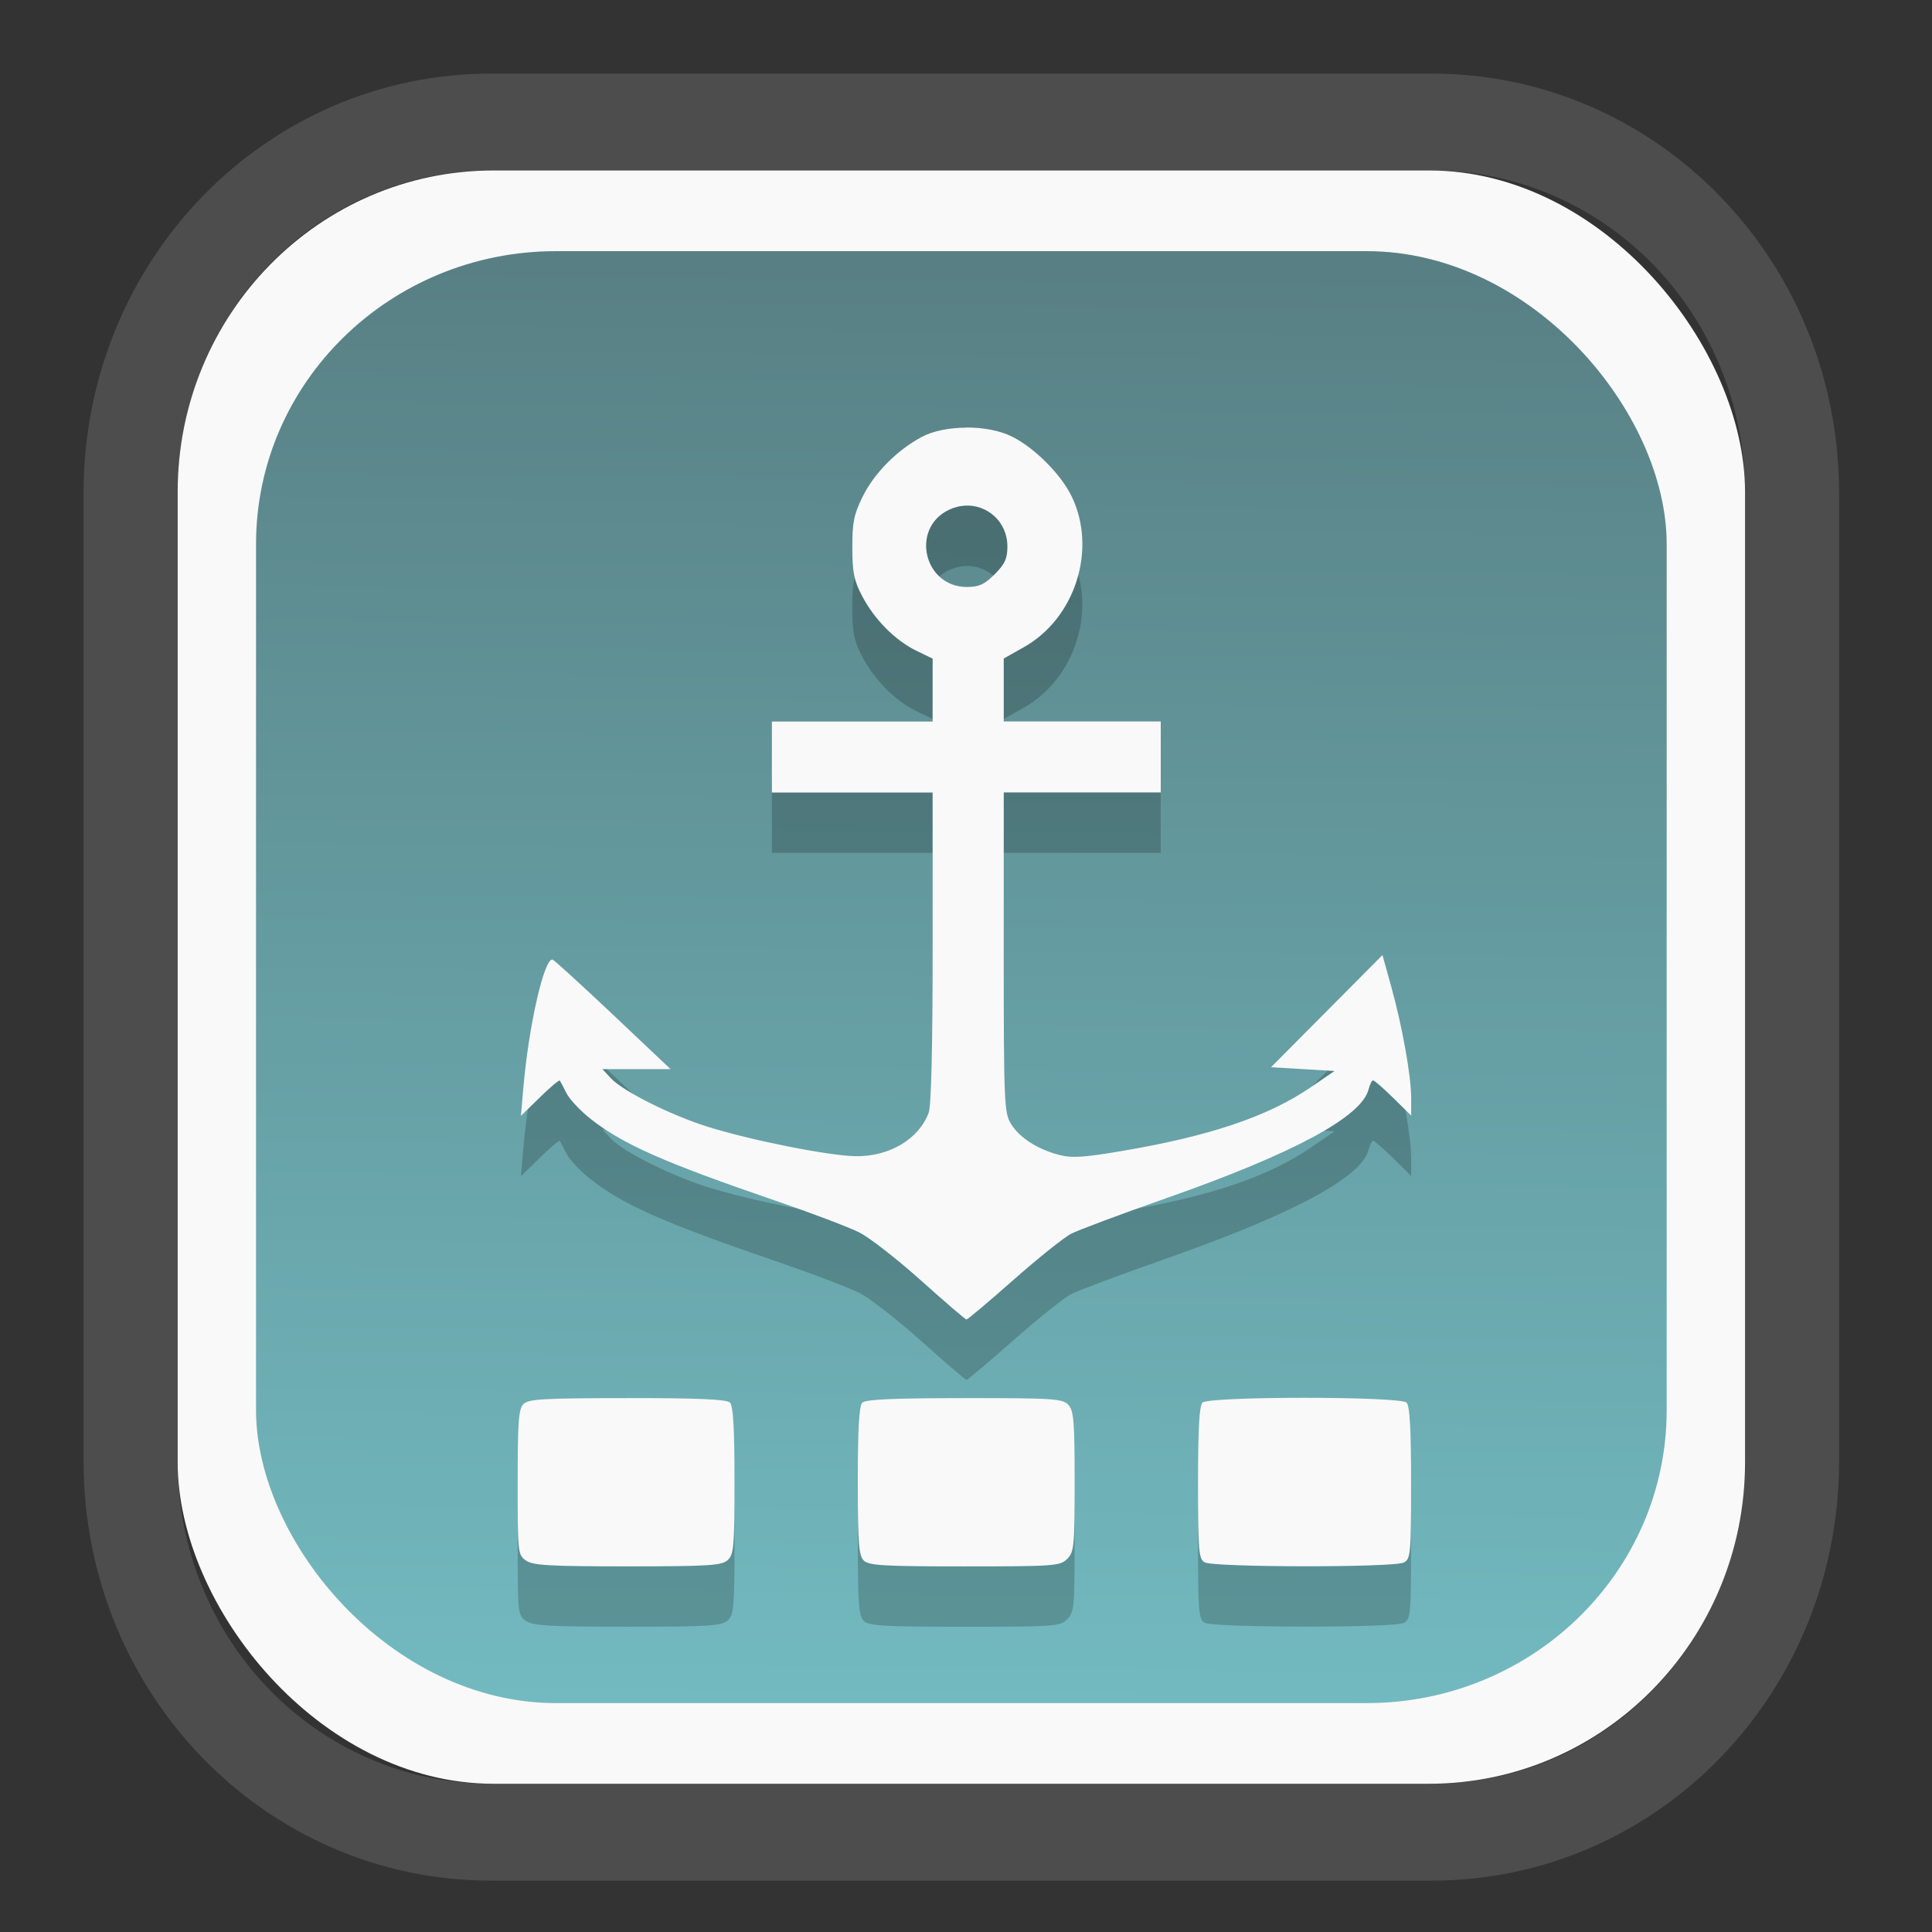 <?xml version="1.0" encoding="UTF-8" standalone="no"?>
<svg
   width="64"
   height="64"
   version="1.1"
   id="svg73"
   sodipodi:docname="org.suyu_emu.suyu.svg"
   inkscape:version="1.3.2 (091e20ef0f, 2023-11-25)"
   xmlns:inkscape="http://www.inkscape.org/namespaces/inkscape"
   xmlns:sodipodi="http://sodipodi.sourceforge.net/DTD/sodipodi-0.dtd"
   xmlns:xlink="http://www.w3.org/1999/xlink"
   xmlns="http://www.w3.org/2000/svg"
   xmlns:svg="http://www.w3.org/2000/svg"
   xmlns:rdf="http://www.w3.org/1999/02/22-rdf-syntax-ns#"
   xmlns:cc="http://creativecommons.org/ns#"
   xmlns:dc="http://purl.org/dc/elements/1.1/">
  <rect width="100%" height="100%" fill="#333333" stroke="none"/>
  <sodipodi:namedview
     pagecolor="#f5f7fa"
     bordercolor="#666666"
     borderopacity="1"
     objecttolerance="10"
     gridtolerance="10"
     guidetolerance="10"
     inkscape:pageopacity="0"
     inkscape:pageshadow="2"
     inkscape:window-width="1377"
     inkscape:window-height="886"
     id="namedview75"
     showgrid="false"
     inkscape:zoom="6.2890624"
     inkscape:cx="30.529193"
     inkscape:cy="48.417392"
     inkscape:window-x="55"
     inkscape:window-y="98"
     inkscape:window-maximized="0"
     inkscape:current-layer="g877"
     inkscape:document-rotation="0"
     inkscape:pagecheckerboard="0"
     inkscape:showpageshadow="2"
     inkscape:deskcolor="#d1d1d1" />
  <defs
     id="defs29">
    <linearGradient
       id="linearGradient5"
       inkscape:collect="always">
      <stop
         style="stop-color:#588084;stop-opacity:1;"
         offset="0"
         id="stop5" />
      <stop
         style="stop-color:#72bac0;stop-opacity:1;"
         offset="1"
         id="stop6" />
    </linearGradient>
    <inkscape:path-effect
       effect="powerclip"
       id="path-effect1980"
       is_visible="true"
       lpeversion="1"
       inverse="true"
       flatten="false"
       hide_clip="false"
       message="Use fill-rule evenodd on &lt;b&gt;fill and stroke&lt;/b&gt; dialog if no flatten result after convert clip to paths." />
    <clipPath
       clipPathUnits="userSpaceOnUse"
       id="clipPath1976">
      <rect
         x="9.678"
         y="9.925"
         width="43.343"
         height="44.613"
         rx="8.669"
         ry="8.923"
         fill="url(#linearGradient862)"
         stroke-width="2.968"
         id="rect1978"
         style="display:none;fill:#333333;fill-opacity:1"
         d="m 18.347,9.925 h 26.005 c 4.803,0 8.669,3.98 8.669,8.923 v 26.767 c 0,4.943 -3.866,8.923 -8.669,8.923 h -26.005 c -4.803,0 -8.669,-3.98 -8.669,-8.923 V 18.848 c 0,-4.943 3.866,-8.923 8.669,-8.923 z" />
      <path
         id="lpe_path-effect1980"
         style="fill:#333333;fill-opacity:1"
         class="powerclip"
         d="M 2.076,2.246 H 60.624 V 62.217 H 2.076 Z M 18.347,9.925 c -4.803,0 -8.669,3.98 -8.669,8.923 v 26.767 c 0,4.943 3.866,8.923 8.669,8.923 h 26.005 c 4.803,0 8.669,-3.98 8.669,-8.923 V 18.848 c 0,-4.943 -3.866,-8.923 -8.669,-8.923 z" />
    </clipPath>
    <linearGradient
       inkscape:collect="always"
       xlink:href="#linearGradient5"
       id="linearGradient6"
       x1="33.786"
       y1="12.971"
       x2="33.376"
       y2="52.289"
       gradientUnits="userSpaceOnUse"
       gradientTransform="matrix(1.1,0,0,1.1,-3.185,-3.234)" />
    <linearGradient
       id="d"
       y1="1050.34"
       y2="1038.36"
       gradientUnits="userSpaceOnUse"
       x2="0"
       gradientTransform="matrix(-2.577,0,0,2.581,52,-2661.74)">
      <stop
         stop-color="#c61423"
         id="stop7" />
      <stop
         offset="1"
         stop-color="#dc2b41"
         id="stop8" />
    </linearGradient>
    <linearGradient
       xlink:href="#linearGradient4144"
       id="linearGradient4150"
       x1="14.023"
       y1="8.129"
       x2="27.879"
       y2="34.944"
       gradientUnits="userSpaceOnUse"
       gradientTransform="matrix(0.909,0,0,0.909,10.412,11.299)" />
    <linearGradient
       id="linearGradient4144">
      <stop
         style="stop-color:#ffffff;stop-opacity:1;"
         offset="0"
         id="stop1" />
      <stop
         style="stop-color:#eea9a9;stop-opacity:1"
         offset="1"
         id="stop2" />
    </linearGradient>
  </defs>
  <g
     id="g877"
     transform="matrix(1.1,0,0,1.1,-3.185,-3.207)">
    <path
       d="m 18.347,7.246 c -6.244,0 -11.271,5.174 -11.271,11.602 v 26.767 c 0,6.427 5.027,11.602 11.271,11.602 h 26.005 c 6.244,0 11.271,-5.174 11.271,-11.602 V 18.848 c 0,-6.427 -5.027,-11.602 -11.271,-11.602 z"
       fill="url(#linearGradient910)"
       stroke-width="3.324"
       id="path33"
       style="fill:#4d4d4d;fill-opacity:1"
       clip-path="url(#clipPath1976)"
       inkscape:path-effect="#path-effect1980"
       inkscape:original-d="m 18.347203,7.2464043 c -6.244452,0 -11.2714308,5.1741617 -11.2714308,11.6016437 v 26.767119 c 0,6.427394 5.0268918,11.601644 11.2714308,11.601644 h 26.005262 c 6.244452,0 11.271431,-5.174161 11.271431,-11.601644 V 18.848048 c 0,-6.427393 -5.026893,-11.6016437 -11.271431,-11.6016437 z"
       transform="matrix(1.089,0,0,1.089,-2.294,-2.759)" />
    <rect
       x="8.246"
       y="8.049"
       width="47.201"
       height="48.584"
       rx="9.512"
       ry="9.678"
       fill="url(#linearGradient862)"
       stroke-width="3.232"
       id="rect35-7"
       style="opacity:1;fill:#f9f9f9;fill-opacity:1" />
    <rect
       x="10.606"
       y="10.479"
       width="42.481"
       height="43.725"
       rx="9.034"
       ry="8.82"
       fill="url(#linearGradient862)"
       stroke-width="2.909"
       id="rect35-7-3"
       style="fill:url(#linearGradient6)" />
    <path
       id="path11-5"
       style="fill:#000000;fill-opacity:1;stroke:none;stroke-width:0.98;stroke-dasharray:none;stroke-dashoffset:2.2;stroke-opacity:0.3;opacity:0.2"
       d="m 31.993,17.612 c -0.496,0.002 -0.987,0.093 -1.332,0.276 -0.743,0.392 -1.441,1.097 -1.788,1.803 -0.263,0.535 -0.312,0.776 -0.31,1.535 0.002,0.752 0.051,0.994 0.299,1.464 0.371,0.705 0.996,1.333 1.631,1.641 l 0.488,0.237 v 0.946 0.948 H 28.561 26.141 v 1.07 1.068 h 2.42 2.42 v 4.665 c 0,3.031 -0.041,4.775 -0.119,4.981 -0.3,0.793 -1.177,1.317 -2.188,1.306 -0.806,-0.009 -3.155,-0.476 -4.464,-0.886 -1.108,-0.347 -2.546,-1.066 -2.913,-1.457 l -0.26,-0.278 h 1.026 1.028 l -1.734,-1.639 c -0.954,-0.901 -1.773,-1.647 -1.82,-1.66 -0.251,-0.065 -0.721,1.996 -0.881,3.861 l -0.073,0.844 0.569,-0.555 c 0.312,-0.306 0.584,-0.535 0.603,-0.507 0.019,0.027 0.108,0.198 0.199,0.379 0.091,0.181 0.415,0.527 0.722,0.77 0.967,0.766 2.212,1.316 5.576,2.469 1.082,0.371 2.219,0.802 2.525,0.957 0.306,0.155 1.144,0.808 1.861,1.451 0.717,0.643 1.33,1.169 1.363,1.17 0.033,9.07e-4 0.666,-0.533 1.407,-1.187 0.741,-0.654 1.523,-1.281 1.74,-1.394 0.217,-0.112 1.509,-0.596 2.871,-1.074 3.833,-1.346 5.883,-2.449 6.091,-3.277 0.038,-0.149 0.098,-0.27 0.136,-0.27 0.038,0 0.312,0.238 0.609,0.53 l 0.538,0.53 v -0.517 c 0,-0.67 -0.264,-2.154 -0.599,-3.36 l -0.266,-0.957 -1.679,1.69 -1.677,1.688 0.955,0.056 0.957,0.057 -0.706,0.484 c -1.294,0.888 -3.06,1.482 -5.741,1.933 -1.129,0.19 -1.471,0.21 -1.859,0.107 C 34.124,39.34 33.589,38.991 33.335,38.575 33.135,38.247 33.121,37.936 33.121,33.412 v -4.812 h 2.364 2.364 V 27.532 26.462 h -2.364 -2.364 v -0.946 -0.948 l 0.611,-0.345 c 1.549,-0.874 2.205,-2.953 1.432,-4.543 -0.324,-0.666 -1.126,-1.467 -1.805,-1.801 -0.366,-0.18 -0.869,-0.27 -1.365,-0.268 z m -0.048,2.349 c 0.676,-0.043 1.288,0.481 1.288,1.229 0,0.365 -0.074,0.528 -0.383,0.837 -0.308,0.308 -0.472,0.383 -0.837,0.383 -1.297,0 -1.707,-1.767 -0.54,-2.324 0.156,-0.074 0.315,-0.115 0.471,-0.124 z m 10.237,26.867 c -1.489,0 -2.978,0.049 -3.074,0.145 -0.096,0.096 -0.134,0.791 -0.134,2.414 0,2.052 0.02,2.291 0.197,2.395 0.268,0.156 5.711,0.161 6.001,0.006 0.204,-0.109 0.218,-0.258 0.218,-2.399 0,-1.624 -0.04,-2.32 -0.136,-2.416 -0.096,-0.096 -1.584,-0.145 -3.072,-0.145 z m -20.391,0.01 c -2.534,0 -2.978,0.027 -3.13,0.178 -0.149,0.149 -0.176,0.524 -0.176,2.356 0,2.126 0.005,2.186 0.249,2.356 0.21,0.147 0.699,0.176 3.059,0.176 2.455,0 2.835,-0.025 3.015,-0.188 0.186,-0.168 0.207,-0.397 0.207,-2.397 0,-1.57 -0.04,-2.251 -0.136,-2.347 -0.098,-0.098 -0.941,-0.136 -3.088,-0.136 z m 10.151,0 c -2.139,0 -2.98,0.038 -3.078,0.136 -0.096,0.096 -0.136,0.779 -0.136,2.356 0,1.869 0.029,2.248 0.178,2.397 0.152,0.152 0.588,0.178 3.04,0.178 2.712,0 2.874,-0.013 3.088,-0.226 0.209,-0.209 0.224,-0.376 0.224,-2.328 0,-1.798 -0.026,-2.131 -0.186,-2.307 -0.171,-0.189 -0.421,-0.207 -3.13,-0.207 z" />
    <path
       id="path11"
       style="fill:#f9f9f9;fill-opacity:1;stroke:none;stroke-width:0.98;stroke-dasharray:none;stroke-dashoffset:2.2;stroke-opacity:0.3"
       d="m 31.993,15.794 c -0.496,0.002 -0.987,0.093 -1.332,0.276 -0.743,0.392 -1.441,1.097 -1.788,1.803 -0.263,0.535 -0.312,0.776 -0.31,1.535 0.002,0.752 0.051,0.994 0.299,1.464 0.371,0.705 0.996,1.333 1.631,1.641 l 0.488,0.237 v 0.946 0.948 H 28.561 26.141 v 1.07 1.068 h 2.42 2.42 v 4.665 c 0,3.031 -0.041,4.775 -0.119,4.981 -0.3,0.793 -1.177,1.317 -2.188,1.306 -0.806,-0.009 -3.155,-0.476 -4.464,-0.886 -1.108,-0.347 -2.546,-1.066 -2.913,-1.457 l -0.26,-0.278 h 1.026 1.028 l -1.734,-1.639 c -0.954,-0.901 -1.773,-1.647 -1.82,-1.66 -0.251,-0.065 -0.721,1.996 -0.881,3.861 l -0.073,0.844 0.569,-0.555 c 0.312,-0.306 0.584,-0.535 0.603,-0.507 0.019,0.027 0.108,0.198 0.199,0.379 0.091,0.181 0.415,0.527 0.722,0.77 0.967,0.766 2.212,1.316 5.576,2.469 1.082,0.371 2.219,0.802 2.525,0.957 0.306,0.155 1.144,0.808 1.861,1.451 0.717,0.643 1.33,1.169 1.363,1.17 0.033,9.07e-4 0.666,-0.533 1.407,-1.187 0.741,-0.654 1.523,-1.281 1.74,-1.394 0.217,-0.112 1.509,-0.596 2.871,-1.074 3.833,-1.346 5.883,-2.449 6.091,-3.277 0.038,-0.149 0.098,-0.27 0.136,-0.27 0.038,0 0.312,0.238 0.609,0.53 l 0.538,0.53 v -0.517 c 0,-0.67 -0.264,-2.154 -0.599,-3.36 l -0.266,-0.957 -1.679,1.69 -1.677,1.688 0.955,0.056 0.957,0.057 -0.706,0.484 c -1.294,0.888 -3.06,1.482 -5.741,1.933 -1.129,0.19 -1.471,0.21 -1.859,0.107 -0.653,-0.174 -1.188,-0.522 -1.441,-0.938 -0.2,-0.329 -0.214,-0.639 -0.214,-5.163 v -4.812 h 2.364 2.364 v -1.068 -1.07 h -2.364 -2.364 v -0.946 -0.948 l 0.611,-0.345 c 1.549,-0.874 2.205,-2.953 1.432,-4.543 -0.324,-0.666 -1.126,-1.467 -1.805,-1.801 -0.366,-0.18 -0.869,-0.27 -1.365,-0.268 z m -0.048,2.349 c 0.676,-0.043 1.288,0.481 1.288,1.229 0,0.365 -0.074,0.528 -0.383,0.837 -0.308,0.308 -0.472,0.383 -0.837,0.383 -1.297,0 -1.707,-1.767 -0.54,-2.324 0.156,-0.074 0.315,-0.115 0.471,-0.124 z m 10.237,26.867 c -1.489,0 -2.978,0.049 -3.074,0.145 -0.096,0.096 -0.134,0.791 -0.134,2.414 0,2.052 0.02,2.291 0.197,2.395 0.268,0.156 5.711,0.161 6.001,0.006 0.204,-0.109 0.218,-0.258 0.218,-2.399 0,-1.624 -0.04,-2.32 -0.136,-2.416 -0.096,-0.096 -1.584,-0.145 -3.072,-0.145 z m -20.391,0.01 c -2.534,0 -2.978,0.027 -3.13,0.178 -0.149,0.149 -0.176,0.524 -0.176,2.356 0,2.126 0.005,2.186 0.249,2.356 0.21,0.147 0.699,0.176 3.059,0.176 2.455,0 2.835,-0.025 3.015,-0.188 0.186,-0.168 0.207,-0.397 0.207,-2.397 0,-1.57 -0.04,-2.251 -0.136,-2.347 -0.098,-0.098 -0.941,-0.136 -3.088,-0.136 z m 10.151,0 c -2.139,0 -2.98,0.038 -3.078,0.136 -0.096,0.096 -0.136,0.779 -0.136,2.356 0,1.869 0.029,2.248 0.178,2.397 0.152,0.152 0.588,0.178 3.04,0.178 2.712,0 2.874,-0.013 3.088,-0.226 0.209,-0.209 0.224,-0.376 0.224,-2.328 0,-1.798 -0.026,-2.131 -0.186,-2.307 -0.171,-0.189 -0.421,-0.207 -3.13,-0.207 z" />
    <path
       style="fill:#f5f7fa;stroke-width:0.204;fill-opacity:1"
       d=""
       id="path3" />
  </g>
</svg>
